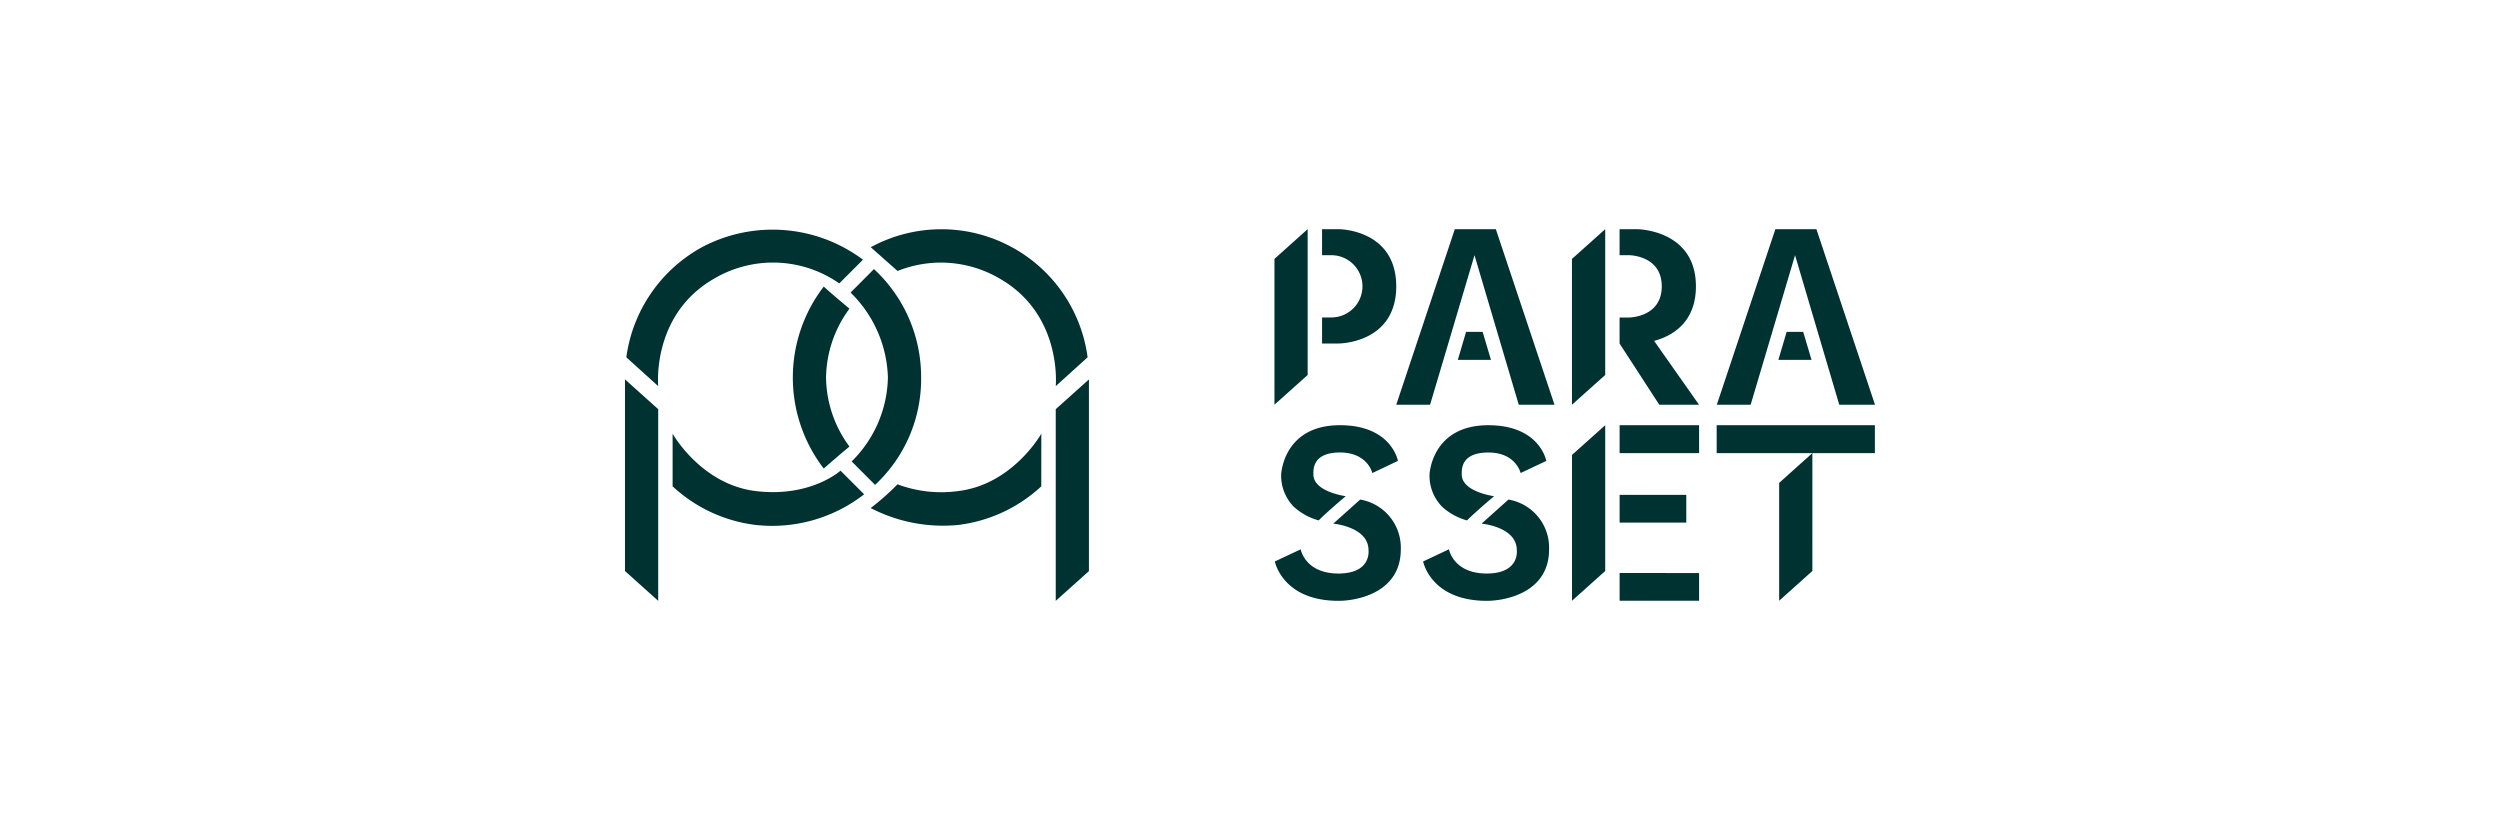 <svg xmlns="http://www.w3.org/2000/svg" width="240" height="80" viewBox="0 0 240 80">
  <g id="Parasset" transform="translate(3 -57)">
    <rect id="矩形_19" data-name="矩形 19" width="240" height="80" transform="translate(-3 57)" fill="none"/>
    <path id="PARASSET_LOGO" d="M0,14.422l3.188,2.857v18.4L0,32.819Zm3.188.647S2.52,8.2,8.57,4.741a11.125,11.125,0,0,1,12,.465l2.274-2.277A14.494,14.494,0,0,0,7.445,1.7,14.233,14.233,0,0,0,.128,12.3Zm1.383,9.618a14.234,14.234,0,0,0,7.949,3.705,14.387,14.387,0,0,0,10.438-2.94l-2.271-2.268s-2.838,2.588-8.109,1.962-8.007-5.512-8.007-5.512Zm17.085-18.6a11.853,11.853,0,0,1,3.583,8.153,11.613,11.613,0,0,1-3.48,8.056l2.248,2.251a13.861,13.861,0,0,0,4.42-10.306A14.1,14.1,0,0,0,23.9,3.831Zm22.882,8.339-3.188,2.857v18.4l3.188-2.857ZM44.411,12.3A14.165,14.165,0,0,0,23.594,1.734l2.572,2.281a11.154,11.154,0,0,1,9.8.727C42.018,8.2,41.351,15.07,41.351,15.07Zm-4.444,7.334s-2.735,4.886-8.007,5.512a11.99,11.99,0,0,1-5.8-.652,23.535,23.535,0,0,1-2.574,2.278,15.044,15.044,0,0,0,8.428,1.62,14.234,14.234,0,0,0,7.949-3.705ZM19.08,5.512a14.334,14.334,0,0,0,0,17.468c1.125-.985,1.379-1.2,2.467-2.112A11.322,11.322,0,0,1,19.3,14.235a11.37,11.37,0,0,1,2.246-6.6C20.447,6.7,19.966,6.312,19.08,5.512ZM66.918,2.5h.89a2.988,2.988,0,1,1,0,5.976h-.89v2.5h1.6s5.521,0,5.521-5.488S68.518,0,68.518,0h-1.6ZM65.535,0,62.348,2.853v14L65.535,14ZM95.479,2.5h.915s3.134,0,3.134,2.988S96.394,8.48,96.394,8.48h-.915v2.5h1.647s5.682,0,5.682-5.488S97.125,0,97.125,0H95.479ZM94.1,0,90.908,2.857v14L94.1,14ZM95.479,10.98l3.813,5.874h3.816l-4.449-6.322Zm-21.44,5.874h3.249L81.551,2.5,85.8,16.854h3.431L83.6,0H79.663Zm5.912-4.309h3.182l-.8-2.684h-1.59Zm24.862,4.31h3.249L112.325,2.5l4.244,14.354H120L114.375,0h-3.939Zm5.912-4.31h3.182l-.8-2.684h-1.59Zm3.263,8.955L110.8,24.355V35.67l3.187-2.853ZM104.8,18.82V21.5h15.188V18.82Zm-10.7,0-3.187,2.853v14L94.1,32.817Zm1.383,0V21.5h7.63V18.82Zm0,6.69v2.663h6.4V25.51Zm0,7.5V35.67h7.63V33.012Zm-23.735-9.6L74.2,22.246s-.6-3.426-5.565-3.426c-5.453,0-5.643,4.726-5.643,4.726a4.264,4.264,0,0,0,1.2,3.091,5.827,5.827,0,0,0,2.4,1.321c.889-.89,2.6-2.325,2.6-2.325s-3.107-.407-3.107-2.087c0-.48-.093-2.107,2.556-2.107S71.744,23.408,71.744,23.408Zm-3.752,4.859s3.379.3,3.379,2.544c0,0,.317,2.245-2.89,2.245s-3.618-2.323-3.618-2.323L62.385,31.9s.723,3.78,6.115,3.78c1.7,0,5.977-.738,5.977-4.942a4.686,4.686,0,0,0-3.9-4.781Zm17.988-4.859,2.458-1.162s-.6-3.426-5.565-3.426c-5.453,0-5.643,4.726-5.643,4.726a4.264,4.264,0,0,0,1.2,3.091,5.827,5.827,0,0,0,2.4,1.321c.889-.89,2.6-2.325,2.6-2.325s-3.107-.407-3.107-2.087c0-.48-.092-2.107,2.556-2.107S85.979,23.408,85.979,23.408Zm-3.752,4.859s3.379.3,3.379,2.544c0,0,.317,2.245-2.89,2.245S79.1,30.733,79.1,30.733L76.62,31.9s.723,3.78,6.115,3.78c1.7,0,5.977-.738,5.977-4.942a4.685,4.685,0,0,0-3.9-4.781Z" transform="translate(57 79)" fill="#003232"/>
  </g>
</svg>
